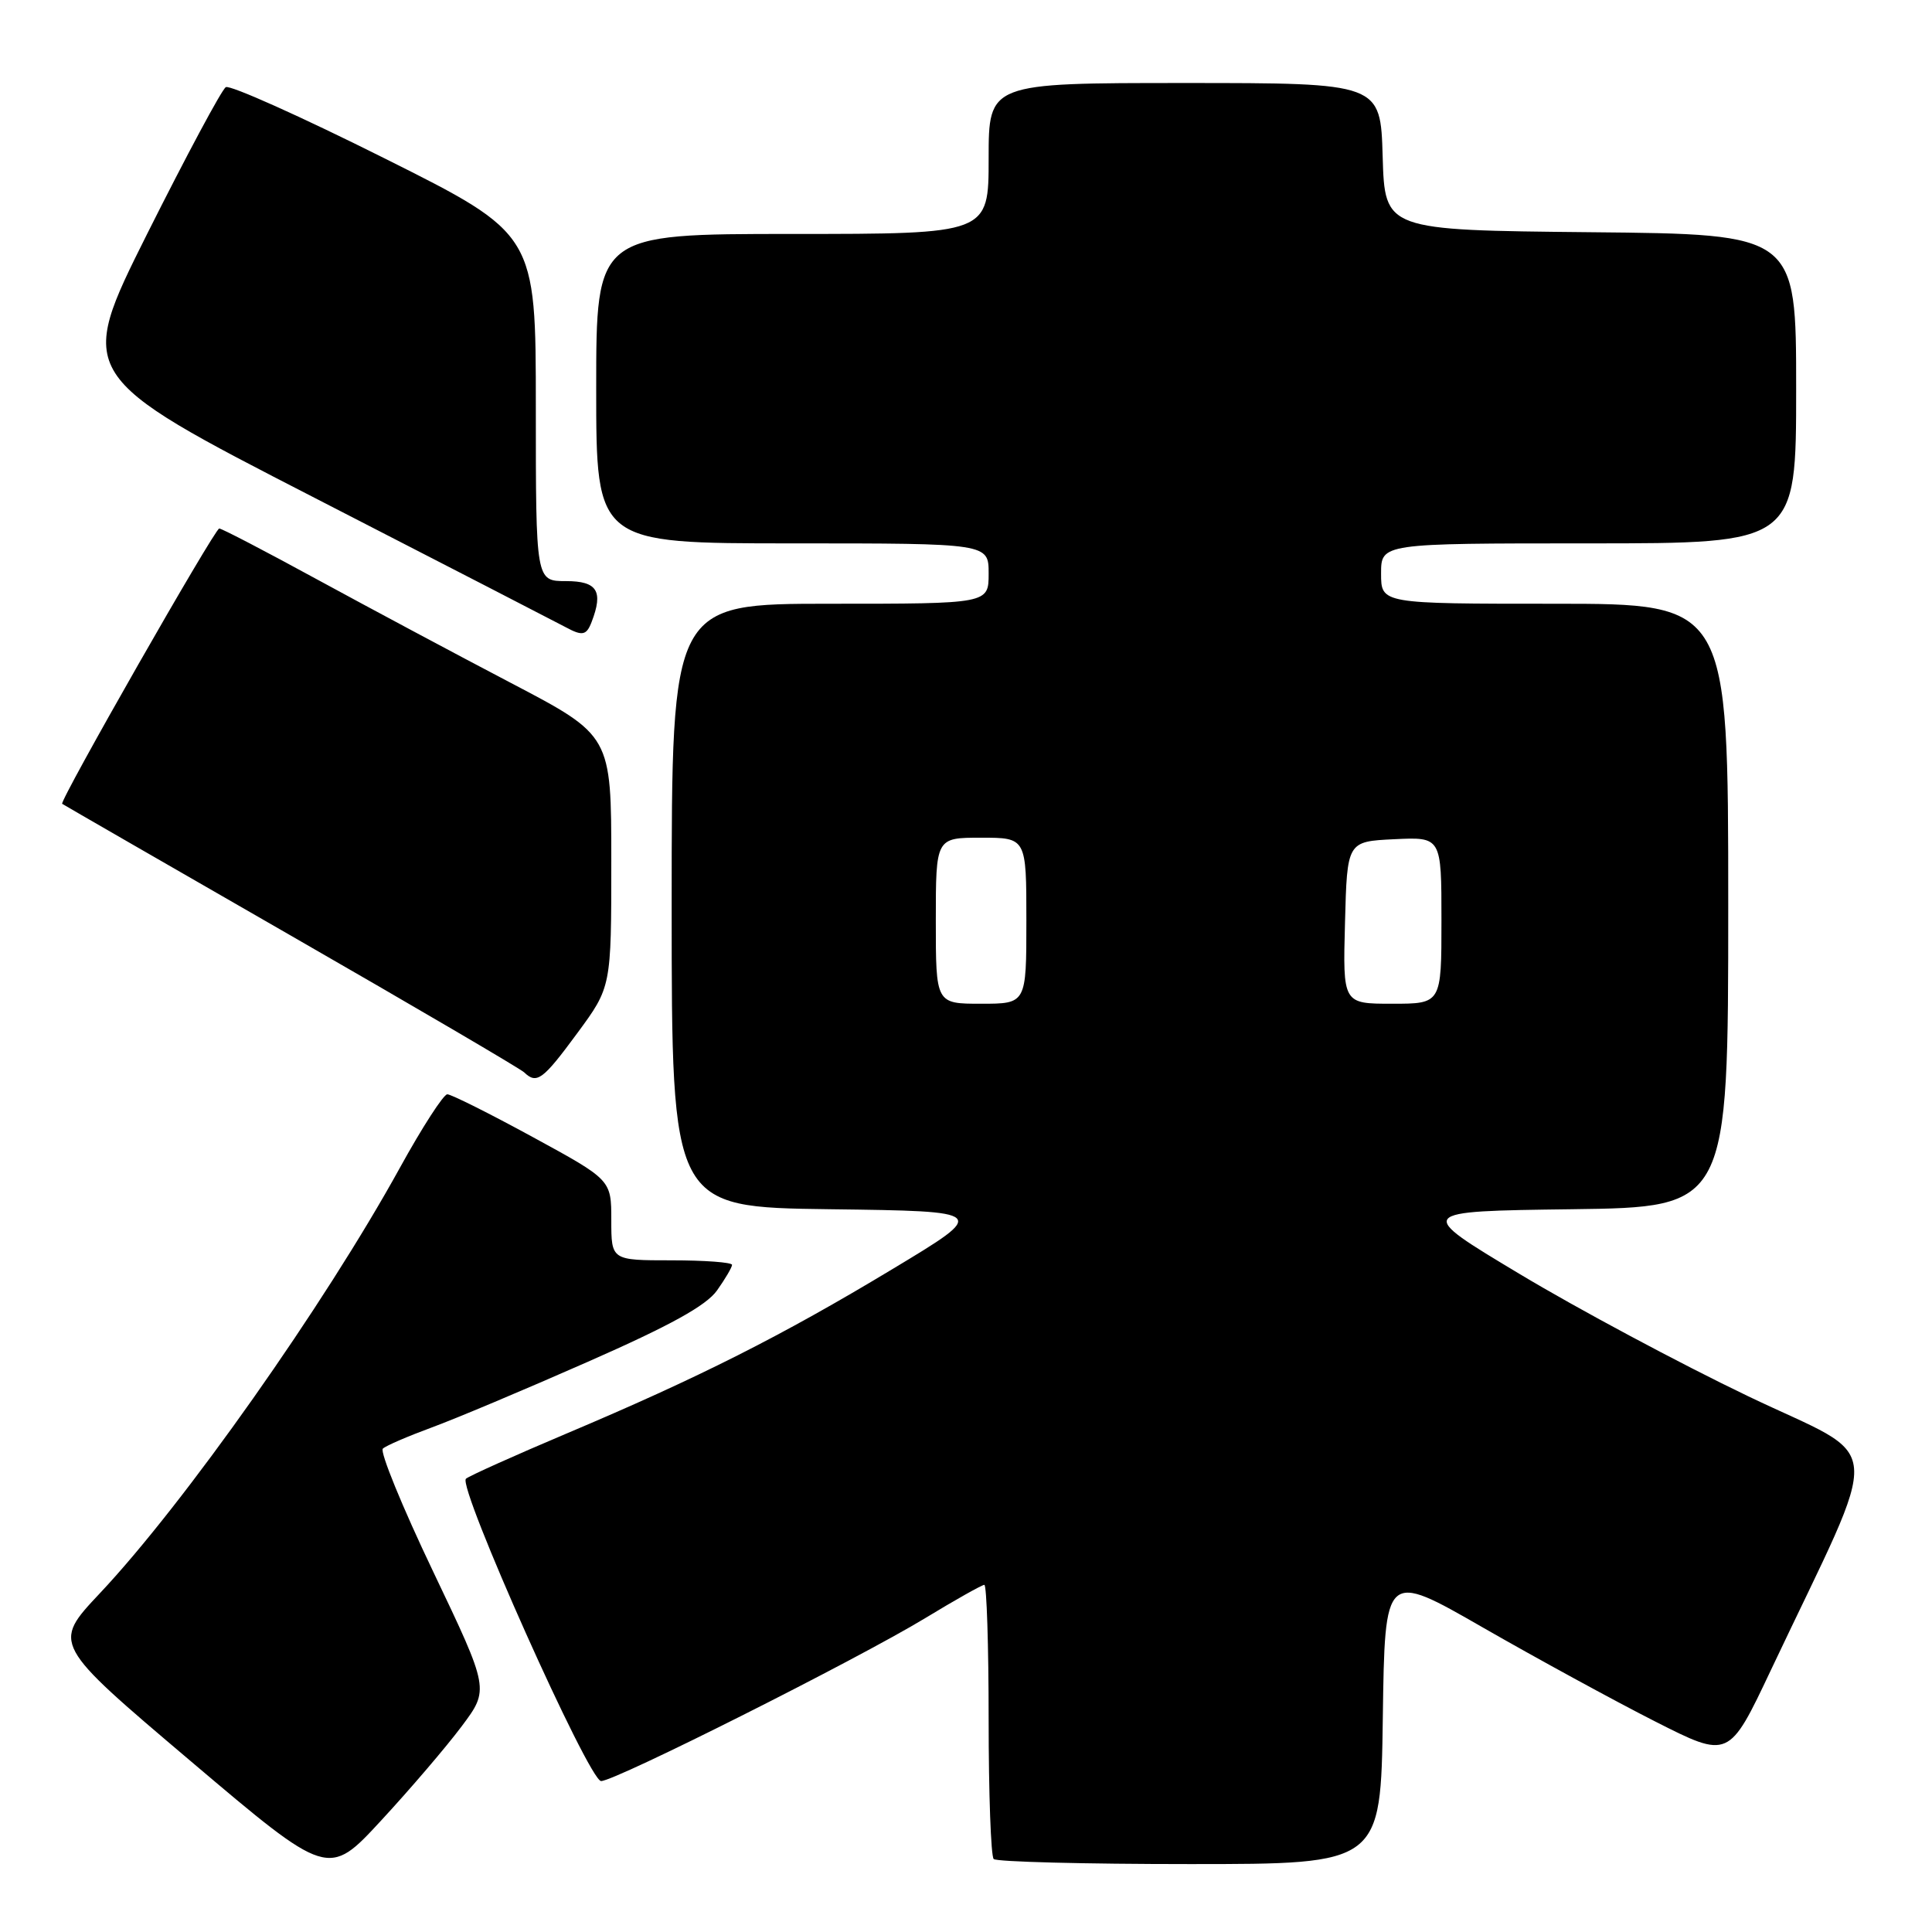 <?xml version="1.0" encoding="UTF-8" standalone="no"?>
<!DOCTYPE svg PUBLIC "-//W3C//DTD SVG 1.1//EN" "http://www.w3.org/Graphics/SVG/1.1/DTD/svg11.dtd" >
<svg xmlns="http://www.w3.org/2000/svg" xmlns:xlink="http://www.w3.org/1999/xlink" version="1.1" viewBox="0 0 256 256">
 <g >
 <path fill="currentColor"
d=" M 61.17 228.75 C 64.84 223.85 64.84 223.85 57.40 208.25 C 53.30 199.67 50.30 192.33 50.73 191.95 C 51.15 191.56 54.03 190.32 57.12 189.18 C 60.22 188.05 69.56 184.12 77.88 180.45 C 88.83 175.63 93.57 173.01 95.01 170.99 C 96.10 169.45 97.00 167.92 97.00 167.60 C 97.00 167.27 93.40 167.00 89.00 167.00 C 81.00 167.00 81.00 167.00 81.00 161.67 C 81.00 156.34 81.00 156.34 70.60 150.67 C 64.88 147.55 59.78 145.00 59.27 145.00 C 58.77 145.00 55.93 149.39 52.98 154.75 C 42.98 172.90 24.39 199.27 13.21 211.14 C 6.93 217.82 6.93 217.82 25.21 233.31 C 43.50 248.81 43.50 248.81 50.50 241.23 C 54.35 237.07 59.15 231.45 61.17 228.75 Z  M 183.23 227.60 C 183.50 208.19 183.50 208.19 196.50 215.66 C 203.65 219.76 213.91 225.36 219.29 228.09 C 229.09 233.06 229.09 233.06 234.66 221.28 C 249.67 189.58 250.03 193.83 231.60 184.99 C 222.59 180.67 208.98 173.39 201.36 168.81 C 187.50 160.50 187.50 160.50 208.25 160.23 C 229.00 159.96 229.00 159.96 229.00 119.98 C 229.00 80.00 229.00 80.00 206.00 80.00 C 183.00 80.00 183.00 80.00 183.00 76.00 C 183.00 72.00 183.00 72.00 210.50 72.00 C 238.00 72.00 238.00 72.00 238.00 51.52 C 238.00 31.03 238.00 31.03 210.75 30.77 C 183.50 30.50 183.50 30.50 183.21 20.75 C 182.93 11.00 182.93 11.00 156.96 11.00 C 131.00 11.00 131.00 11.00 131.00 21.00 C 131.00 31.00 131.00 31.00 105.00 31.00 C 79.00 31.00 79.00 31.00 79.00 51.50 C 79.00 72.00 79.00 72.00 105.00 72.00 C 131.00 72.00 131.00 72.00 131.00 76.00 C 131.00 80.00 131.00 80.00 110.00 80.00 C 89.00 80.00 89.00 80.00 89.00 119.98 C 89.00 159.96 89.00 159.96 109.99 160.23 C 130.98 160.50 130.98 160.50 118.24 168.17 C 103.56 177.02 92.61 182.54 75.00 189.98 C 68.12 192.89 62.16 195.57 61.74 195.94 C 60.59 196.97 78.04 236.00 79.65 236.00 C 81.52 236.00 113.58 219.88 122.58 214.42 C 126.58 211.99 130.12 210.00 130.43 210.00 C 130.74 210.00 131.00 218.03 131.00 227.83 C 131.00 237.64 131.30 245.97 131.67 246.33 C 132.03 246.70 143.72 247.00 157.65 247.00 C 182.96 247.00 182.96 247.00 183.23 227.60 Z  M 76.50 136.89 C 81.00 130.78 81.00 130.78 81.00 114.12 C 81.00 97.46 81.00 97.46 67.75 90.52 C 60.47 86.71 48.91 80.53 42.06 76.80 C 35.21 73.06 29.35 70.01 29.05 70.03 C 28.44 70.06 7.82 106.19 8.24 106.51 C 8.38 106.62 22.00 114.46 38.50 123.95 C 55.00 133.43 68.93 141.60 69.45 142.09 C 71.13 143.70 71.92 143.11 76.50 136.89 Z  M 78.39 82.42 C 79.97 78.32 79.14 77.00 75.00 77.00 C 71.00 77.00 71.00 77.00 71.00 54.00 C 71.00 31.01 71.00 31.01 50.95 20.98 C 39.92 15.46 30.46 11.22 29.92 11.55 C 29.37 11.89 24.70 20.62 19.52 30.95 C 10.12 49.75 10.12 49.75 41.81 66.03 C 59.24 74.99 74.17 82.68 75.00 83.13 C 77.17 84.30 77.71 84.19 78.39 82.42 Z  M 124.00 122.00 C 124.00 111.00 124.00 111.00 130.00 111.00 C 136.00 111.00 136.00 111.00 136.00 122.00 C 136.00 133.00 136.00 133.00 130.00 133.00 C 124.00 133.00 124.00 133.00 124.00 122.00 Z  M 178.22 122.25 C 178.50 111.50 178.50 111.50 184.75 111.20 C 191.00 110.90 191.00 110.90 191.00 121.95 C 191.00 133.00 191.00 133.00 184.47 133.00 C 177.93 133.00 177.93 133.00 178.22 122.25 Z "/>
</g>
</svg>